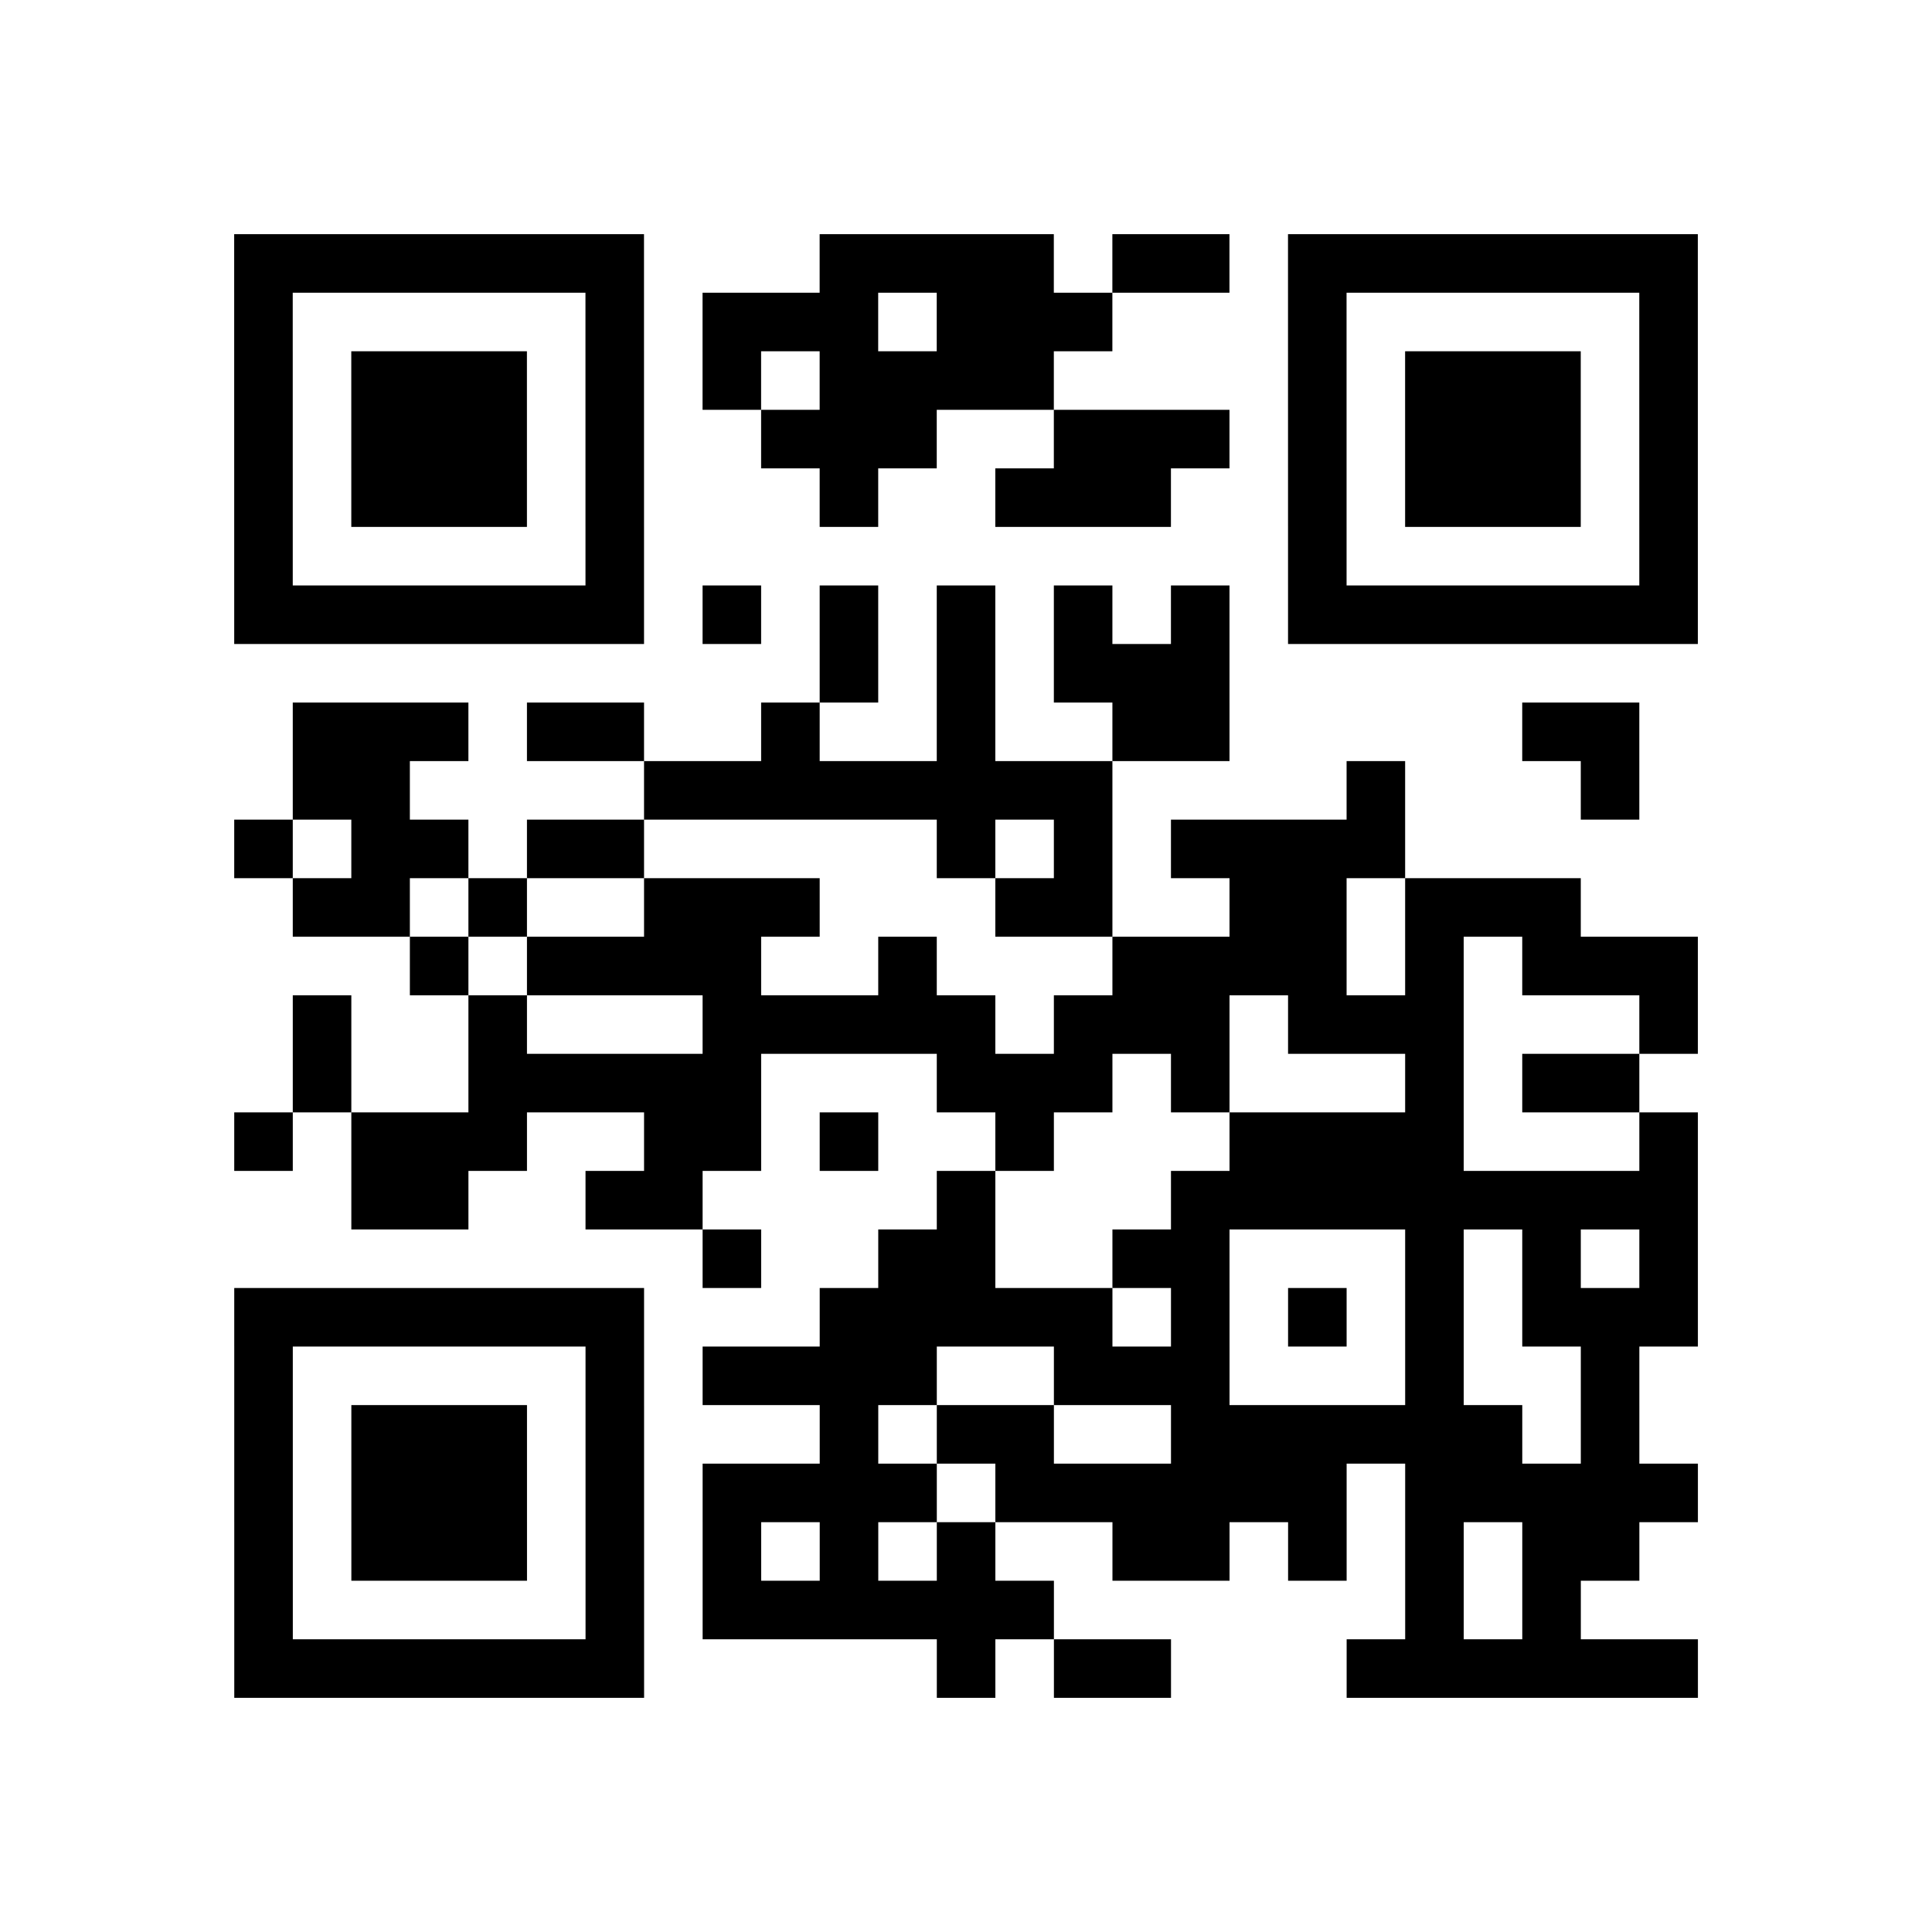 <?xml version="1.0" encoding="utf-8"?>
<svg xmlns="http://www.w3.org/2000/svg" width="132" height="132" class="segno"><path transform="scale(4)" class="qrline" stroke="#000" d="M4 4.5h7m3 0h4m1 0h2m1 0h7m-25 1h1m5 0h1m1 0h3m1 0h3m3 0h1m5 0h1m-25 1h1m1 0h3m1 0h1m1 0h1m1 0h4m4 0h1m1 0h3m1 0h1m-25 1h1m1 0h3m1 0h1m2 0h3m2 0h3m1 0h1m1 0h3m1 0h1m-25 1h1m1 0h3m1 0h1m3 0h1m2 0h3m2 0h1m1 0h3m1 0h1m-25 1h1m5 0h1m11 0h1m5 0h1m-25 1h7m1 0h1m1 0h1m1 0h1m1 0h1m1 0h1m1 0h7m-15 1h1m1 0h1m1 0h3m-16 1h3m1 0h2m2 0h1m2 0h1m2 0h2m5 0h2m-23 1h2m4 0h8m4 0h1m3 0h1m-24 1h1m1 0h2m1 0h2m5 0h1m1 0h1m1 0h4m-19 1h2m1 0h1m2 0h3m3 0h2m2 0h2m1 0h3m-20 1h1m1 0h4m2 0h1m3 0h4m1 0h1m1 0h3m-24 1h1m2 0h1m3 0h5m1 0h3m1 0h3m3 0h1m-24 1h1m2 0h5m3 0h3m1 0h1m3 0h1m1 0h2m-24 1h1m1 0h3m2 0h2m1 0h1m2 0h1m3 0h4m3 0h1m-23 1h2m2 0h2m4 0h1m3 0h9m-17 1h1m2 0h2m2 0h2m3 0h1m1 0h1m1 0h1m-25 1h7m3 0h5m1 0h1m1 0h1m1 0h1m1 0h3m-25 1h1m5 0h1m1 0h4m2 0h3m3 0h1m2 0h1m-24 1h1m1 0h3m1 0h1m3 0h1m1 0h2m2 0h6m1 0h1m-24 1h1m1 0h3m1 0h1m1 0h4m1 0h6m1 0h5m-25 1h1m1 0h3m1 0h1m1 0h1m1 0h1m1 0h1m2 0h2m1 0h1m1 0h1m1 0h2m-24 1h1m5 0h1m1 0h6m6 0h1m1 0h1m-23 1h7m5 0h1m1 0h2m3 0h6"/></svg>
